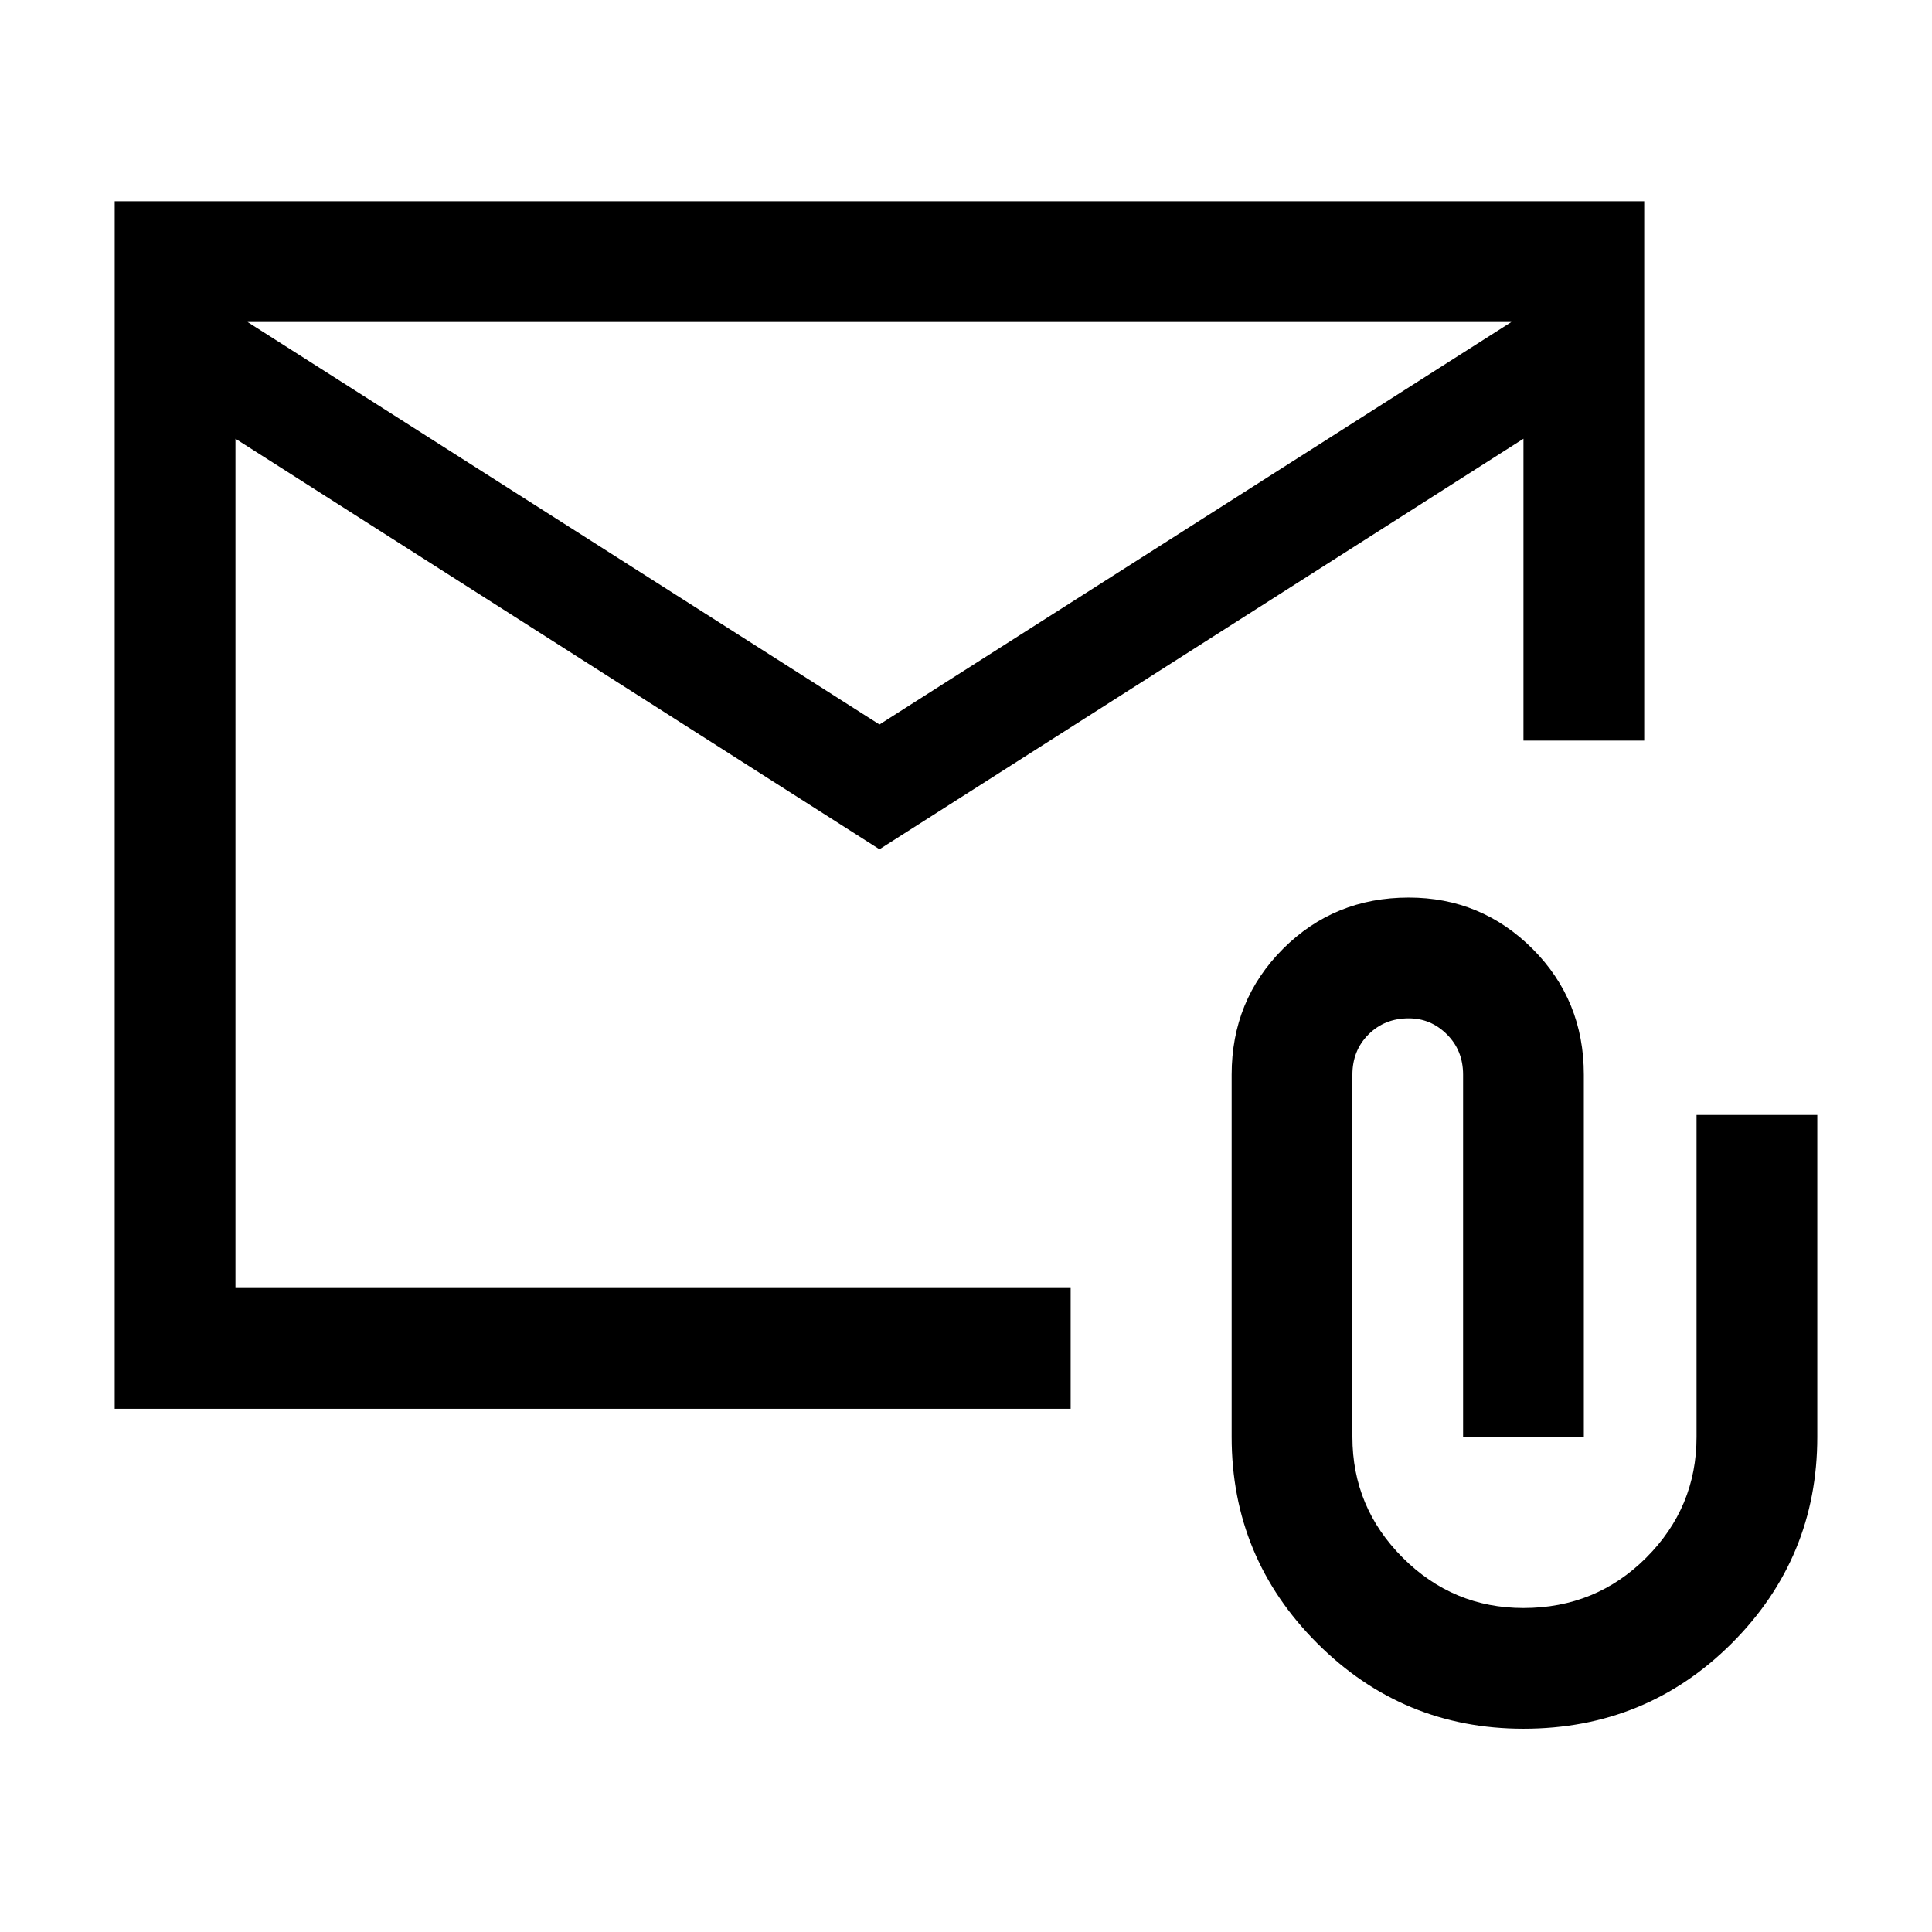 <svg xmlns="http://www.w3.org/2000/svg" viewBox="0 0 24 24"><path d="M1.425 17.5v-15h19v6.7h-1.5V5.45l-8 5.1-8-5.1V16H13.3v1.5Zm9.5-8.5 7.85-5h-15.7Zm8 12.475q-1.5 0-2.562-1.062Q15.3 19.35 15.3 17.85v-4.5q0-.925.638-1.563.637-.637 1.562-.637.9 0 1.538.637.637.638.637 1.563v4.5h-1.5v-4.5q0-.3-.2-.5t-.475-.2q-.3 0-.5.2t-.2.5v4.5q0 .875.625 1.5t1.5.625q.9 0 1.525-.625.625-.625.625-1.5v-4h1.5v4q0 1.5-1.062 2.563-1.063 1.062-2.588 1.062ZM2.925 4v12-5.8Z"/></svg>
